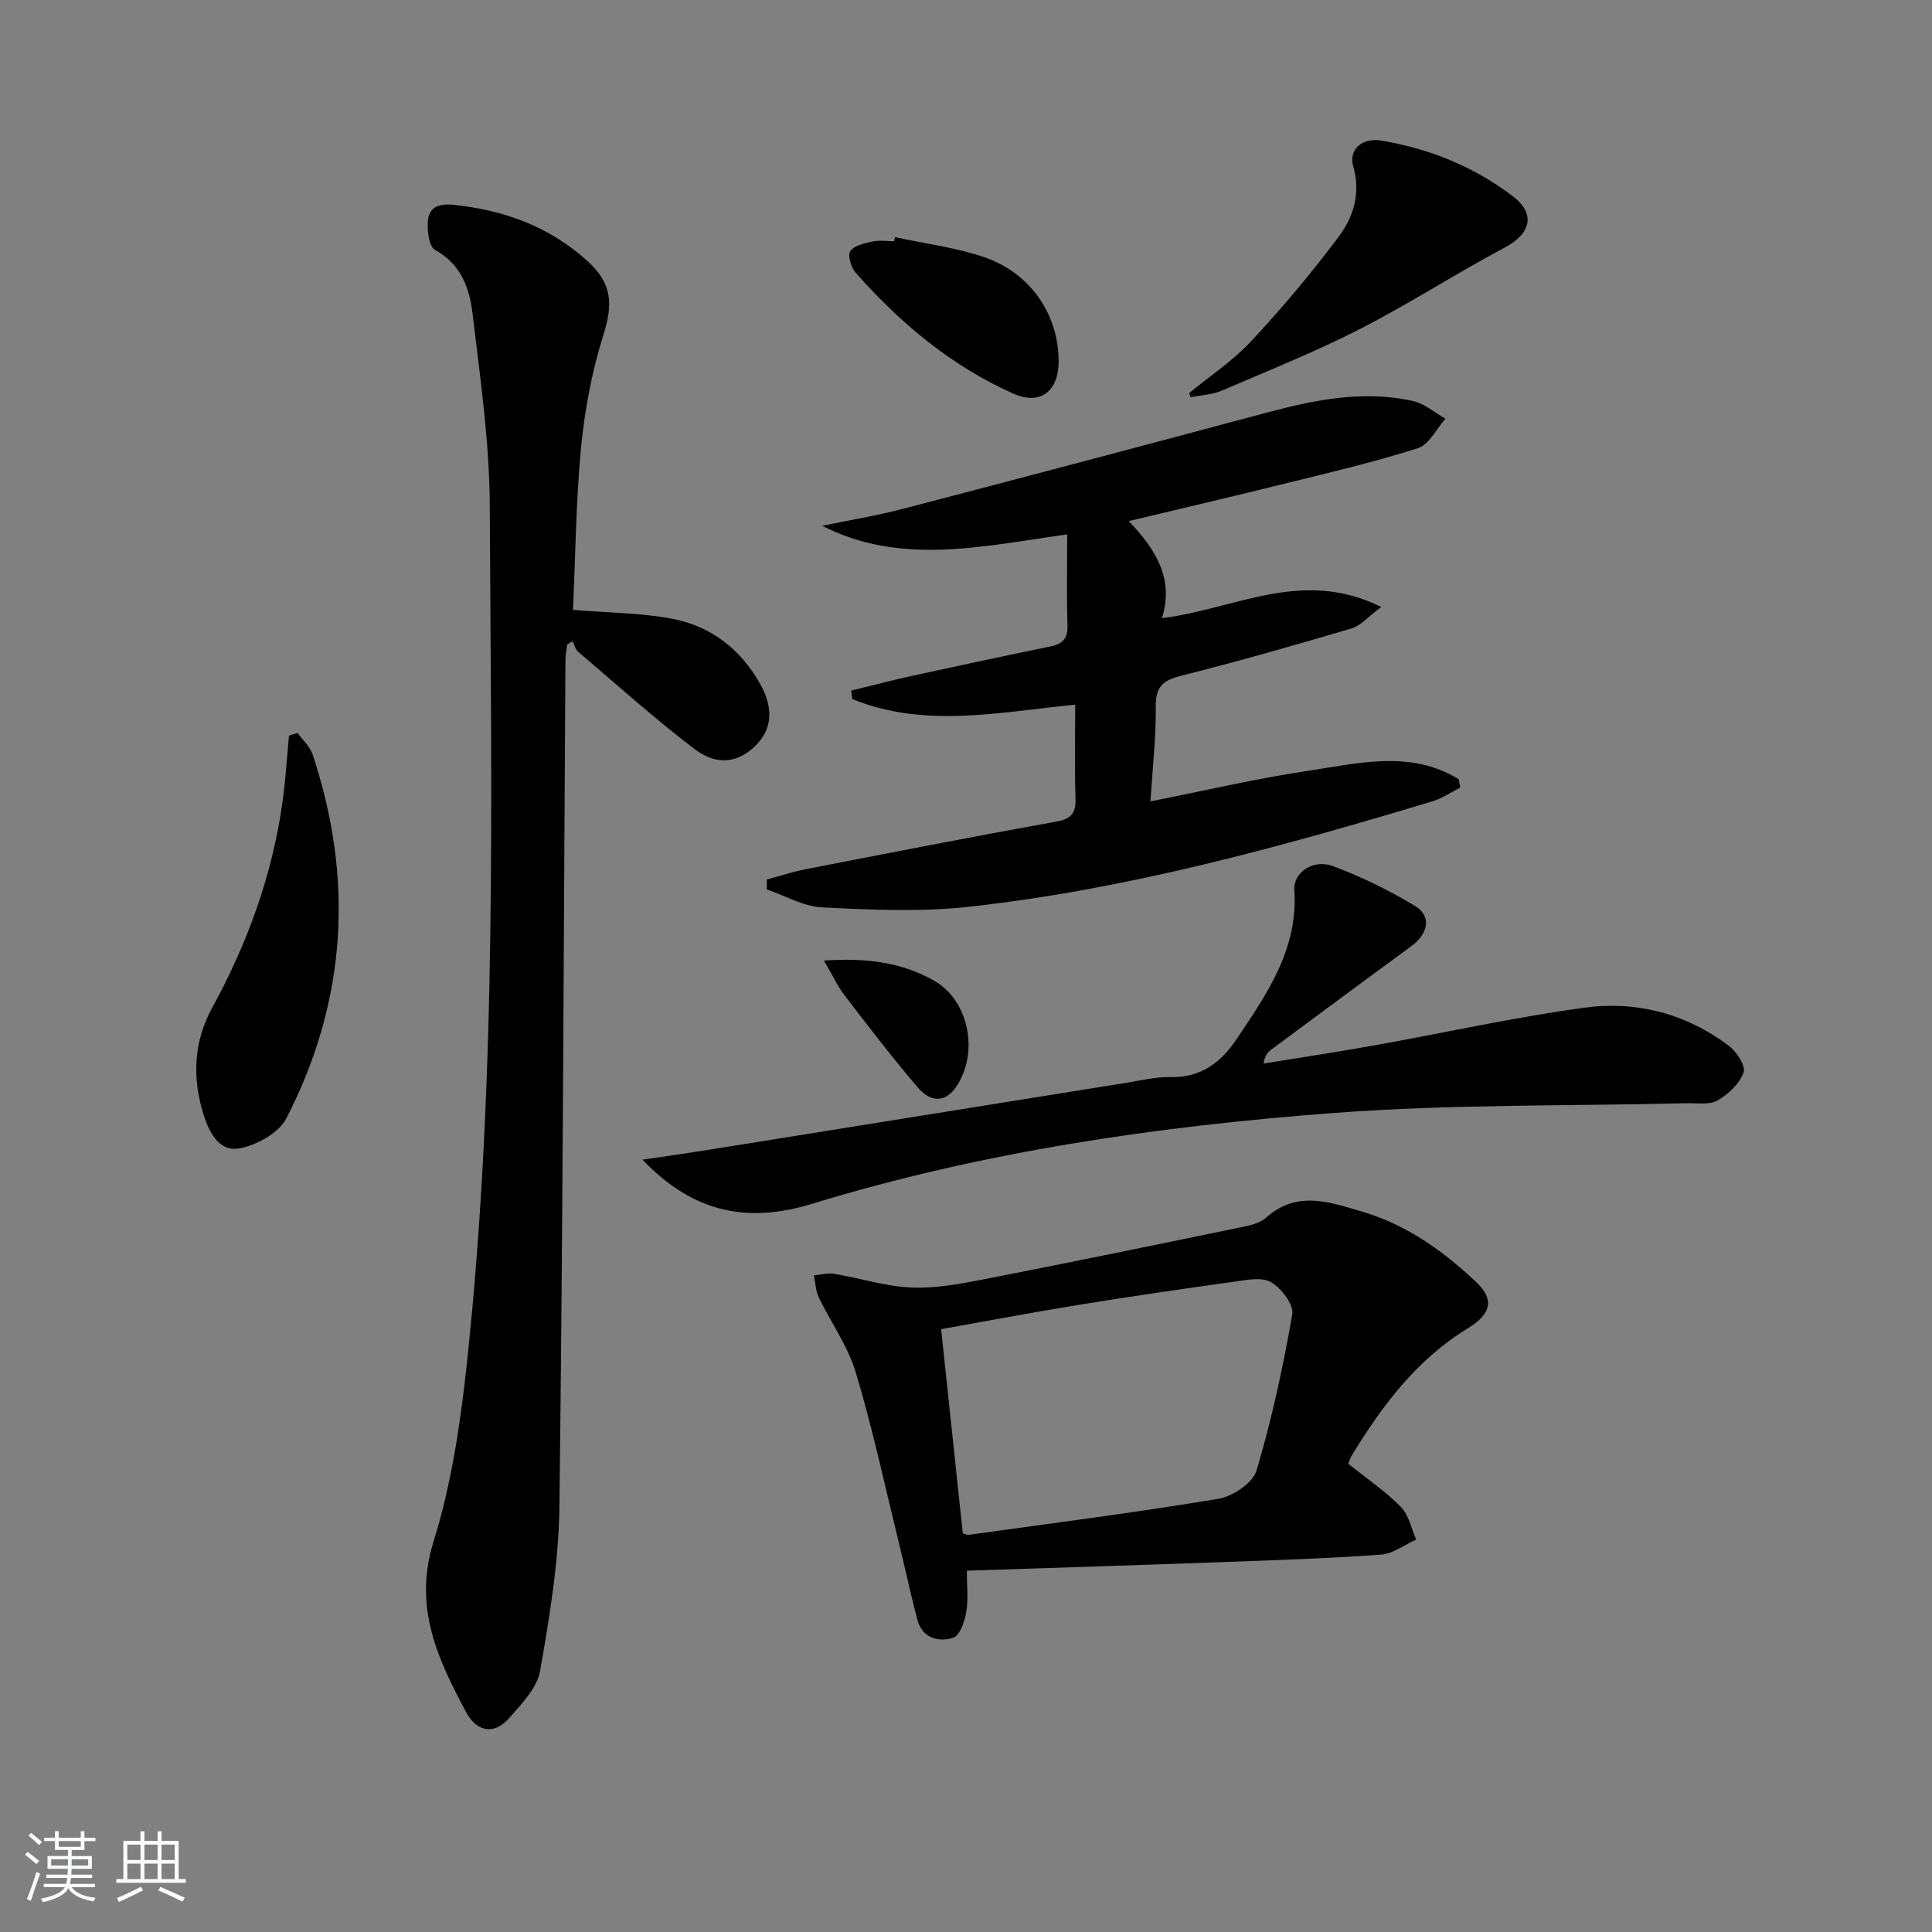 <svg enable-background="new 0 0 400 400" viewBox="0 0 400 400" xmlns="http://www.w3.org/2000/svg"><rect x="0" y="0" width="400" height="400" fill="#808080" stroke="none"/><path d="m5.17 384 .55-.58c.85.61 1.65 1.24 2.4 1.87l-.59.64c-.83-.73-1.62-1.38-2.36-1.93m1.22 9.53-.82-.34c.71-1.76 1.37-3.64 1.98-5.63.24.13.5.25.76.36-.6 1.67-1.24 3.54-1.92 5.61m-.5-13.5.57-.54c.56.44 1.31 1.06 2.26 1.87l-.65.64c-.67-.66-1.4-1.32-2.18-1.97m3.25.46h2.24v-1.36h.77v1.36h4.57v-1.36h.76v1.36h2.28v.69h-2.28v1.84h-2.64v1.26h4.18v2.64h-4.21c0 .45-.02.86-.05 1.21h4.32v.69h-4.38c-.04.34-.1.75-.19 1.22h5.15v.69h-4.82c.87 1.19 2.51 1.92 4.93 2.19-.17.31-.3.57-.37.76-2.77-.49-4.52-1.41-5.26-2.76-.56 1.26-2.3 2.23-5.24 2.9-.12-.24-.26-.48-.43-.72 2.73-.55 4.38-1.34 4.96-2.38h-4.38v-.69h4.65c.1-.38.17-.79.21-1.22h-4.32v-.69h4.4c.03-.34.05-.75.05-1.21h-4.2v-2.64h4.23v-1.26h-2.69v-1.84h-2.24zm1.46 4.46v1.29h3.45c.01-.4.02-.57.01-.53v-.32-.45h-3.46zm1.55-2.59h4.57v-1.19h-4.57zm6.11 2.59h-3.42v.77c-.01.19-.01.37-.02.53h3.44z" fill="#fafbfc"/><path d="m32.63 379.16h.82v1.98h3.54v7.89h1.46v.78h-14.37v-.78h1.46v-7.89h3.54v-1.98h.82v1.98h2.73zm-3.49 11.48.5.73c-1.61.82-3.28 1.63-5 2.42-.13-.27-.28-.55-.44-.82 1.75-.73 3.4-1.5 4.94-2.33m-2.78-5.55h2.73v-3.18h-2.73zm0 3.95h2.73v-3.2h-2.73zm3.54-3.95h2.73v-3.18h-2.73zm0 3.95h2.73v-3.2h-2.73zm7.89 4.68c-1.84-.92-3.51-1.7-5.02-2.32l.45-.73c1.89.8 3.57 1.55 5.04 2.23zm-1.62-11.81h-2.73v3.18h2.73zm-2.73 7.13h2.73v-3.2h-2.73z" fill="#fafbfc"/><g fill="#000001"><path d="m118.63 126.27c7.3.6 13.99.61 20.44 1.82 8.04 1.5 14.21 6.24 18.3 13.48 2.81 4.99 2.53 9.35-.9 12.76-3.56 3.54-7.94 4.35-12.66.76-8.32-6.32-16.11-13.34-24.07-20.12-.59-.5-.81-1.45-1.2-2.19-.37.22-.73.43-1.1.65-.13 1.06-.36 2.12-.37 3.18-.37 58.45-.53 116.9-1.25 175.34-.14 11.36-2.03 22.78-4 34.01-.62 3.53-3.83 6.81-6.39 9.74-3.22 3.71-6.85 2.68-8.91-1.18-5.86-10.99-11-21.74-6.77-35.32 3.77-12.08 5.64-24.92 6.98-37.56 6.26-58.87 4.95-117.99 4.67-177.05-.06-13.21-2-26.44-3.56-39.61-.62-5.23-2.32-10.24-7.75-13.22-1.33-.73-1.77-4.41-1.43-6.53.39-2.4 2.34-3.14 5.32-2.82 10.4 1.11 19.67 4.47 27.51 11.51 5.29 4.75 5.5 8.93 3.38 15.62-2.37 7.5-3.82 15.43-4.59 23.27-1.04 11.08-1.13 22.24-1.65 33.46z"/><path d="m170.21 108.86c5.61-1.16 11.28-2.09 16.81-3.53 25.19-6.57 50.36-13.25 75.51-19.97 9.87-2.64 19.8-4.58 29.97-2.35 2.41.53 4.52 2.42 6.77 3.68-1.88 2.1-3.4 5.36-5.71 6.1-8.98 2.87-18.2 5.02-27.37 7.29-10.57 2.62-21.17 5.1-32.5 7.81 5.59 5.84 9.43 11.91 6.88 20.09 15.15-1.85 28.99-10.48 45.4-2.31-2.64 1.95-4.22 3.87-6.19 4.45-11.76 3.49-23.57 6.84-35.46 9.85-3.71.94-5.06 2.35-5.03 6.29.06 6.43-.68 12.87-1.1 19.66 11.02-2.18 21.64-4.68 32.39-6.29 10.56-1.58 21.44-4.45 31.43 1.7.1.58.2 1.16.31 1.74-1.94.97-3.78 2.25-5.83 2.86-31.48 9.47-63.16 18.2-95.93 21.81-10 1.1-20.23.62-30.32.13-3.88-.19-7.66-2.42-11.48-3.73 0-.68 0-1.37.01-2.05 2.66-.71 5.3-1.59 8-2.12 17.26-3.36 34.52-6.74 51.82-9.85 3.14-.56 4.18-1.66 4.08-4.78-.2-6.3-.06-12.61-.06-19.45-15.76 1.56-31.19 4.94-46.13-1.15-.09-.58-.18-1.17-.27-1.75 4.19-1.02 8.36-2.13 12.57-3.05 9.57-2.09 19.15-4.14 28.74-6.11 2.53-.52 3.58-1.66 3.49-4.38-.19-6.07-.06-12.14-.06-18.81-17.96 2.53-34.5 6.47-50.74-1.78z"/><path d="m279.15 303.06c3.75 3 7.62 5.63 10.86 8.9 1.66 1.68 2.17 4.49 3.21 6.79-2.44 1.08-4.82 2.94-7.33 3.12-10.77.78-21.58 1.14-32.38 1.53-17.57.64-35.15 1.19-53.34 1.79 0 3 .34 5.83-.11 8.53-.33 1.96-1.35 4.95-2.72 5.37-3.13.96-6.44.05-7.45-3.86-1.41-5.45-2.59-10.97-3.94-16.44-2.84-11.57-5.34-23.25-8.77-34.65-1.64-5.46-5.17-10.34-7.67-15.56-.65-1.35-.68-3.01-.99-4.53 1.4-.12 2.85-.54 4.2-.32 5.36.9 10.66 2.62 16.02 2.84 5.06.21 10.25-.79 15.28-1.77 17.87-3.48 35.7-7.16 53.53-10.84 1.6-.33 3.42-.81 4.57-1.84 6.42-5.79 13.31-3.21 20.06-1.21 9.12 2.7 16.68 8.13 23.51 14.59 3.63 3.44 3.19 6.47-1.79 9.51-10.57 6.45-17.68 15.95-23.98 26.24-.34.55-.51 1.19-.77 1.81zm-79.81 14.42c.59.15.91.33 1.21.29 17.24-2.4 34.51-4.6 51.67-7.45 2.98-.5 7.16-3.28 7.93-5.86 3.16-10.58 5.5-21.44 7.4-32.32.35-2.01-2.27-5.47-4.41-6.69-1.98-1.13-5.2-.42-7.82-.06-10.68 1.48-21.35 3.04-32 4.77-9.62 1.56-19.19 3.38-28.47 5.03 1.54 14.4 3 28.22 4.49 42.29z"/><path d="m133.03 240.1c5.3-.79 9.64-1.39 13.96-2.09 28.67-4.59 57.34-9.21 86.02-13.8 3.12-.5 6.26-1.27 9.38-1.21 6.21.13 10.37-3.01 13.56-7.76 6.32-9.4 12.85-18.7 12.03-30.97-.24-3.66 3.92-6.47 7.99-4.95 5.86 2.18 11.58 4.99 16.94 8.21 3.56 2.14 2.86 5.75-.81 8.44-9.66 7.07-19.28 14.21-28.9 21.34-.73.54-1.34 1.25-1.6 2.89 7.61-1.24 15.23-2.39 22.81-3.74 14.52-2.6 28.95-5.82 43.54-7.82 10.8-1.48 21.17 1.2 30.04 7.93 1.59 1.21 3.49 4.17 3 5.49-.86 2.32-3.17 4.5-5.41 5.79-1.68.96-4.22.5-6.38.56-24.28.6-48.63.19-72.82 2-36.62 2.74-72.97 8.02-108.23 18.82-13.17 4.03-24.49 2.04-35.12-9.13z"/><path d="m61.61 151.75c1.07 1.49 2.58 2.84 3.13 4.5 8.58 25.82 7.01 51.07-5.44 75.27-1.57 3.06-6.22 5.63-9.82 6.25-4.33.75-6.36-3.75-7.47-7.43-2.22-7.41-1.88-14.76 1.93-21.71 7.31-13.36 12.44-27.48 14.55-42.6.64-4.55.91-9.15 1.34-13.72.6-.19 1.19-.37 1.78-.56z"/><path d="m246.21 81.37c4.29-3.52 9.02-6.64 12.77-10.66 6.43-6.9 12.54-14.16 18.19-21.71 3.06-4.1 4.61-9.03 3-14.58-1-3.44 1.83-5.98 5.83-5.31 9.98 1.67 19.21 5.4 27.26 11.56 4.79 3.66 3.63 7.75-1.71 10.58-10.12 5.37-19.78 11.65-29.98 16.86-9.29 4.75-19.01 8.65-28.61 12.76-1.98.85-4.29.94-6.45 1.38-.09-.3-.19-.59-.3-.88z"/><path d="m185.31 49.1c6.12 1.33 12.43 2.11 18.33 4.1 9.71 3.27 15.53 11.9 15.54 21.6 0 6.18-3.76 9.21-9.4 6.69-12.8-5.71-23.38-14.56-32.61-25.01-.96-1.08-1.72-3.6-1.12-4.49.79-1.18 2.95-1.63 4.6-1.99 1.43-.31 2.98-.06 4.48-.06.06-.28.12-.56.18-.84z"/><path d="m170.59 198.87c8.54-.57 16.03.29 22.84 4.19 7.21 4.13 9.3 14.89 4.54 21.94-2.51 3.71-5.64 2.85-7.92.18-5.28-6.17-10.23-12.63-15.18-19.09-1.49-1.94-2.52-4.22-4.28-7.22z"/></g></svg>